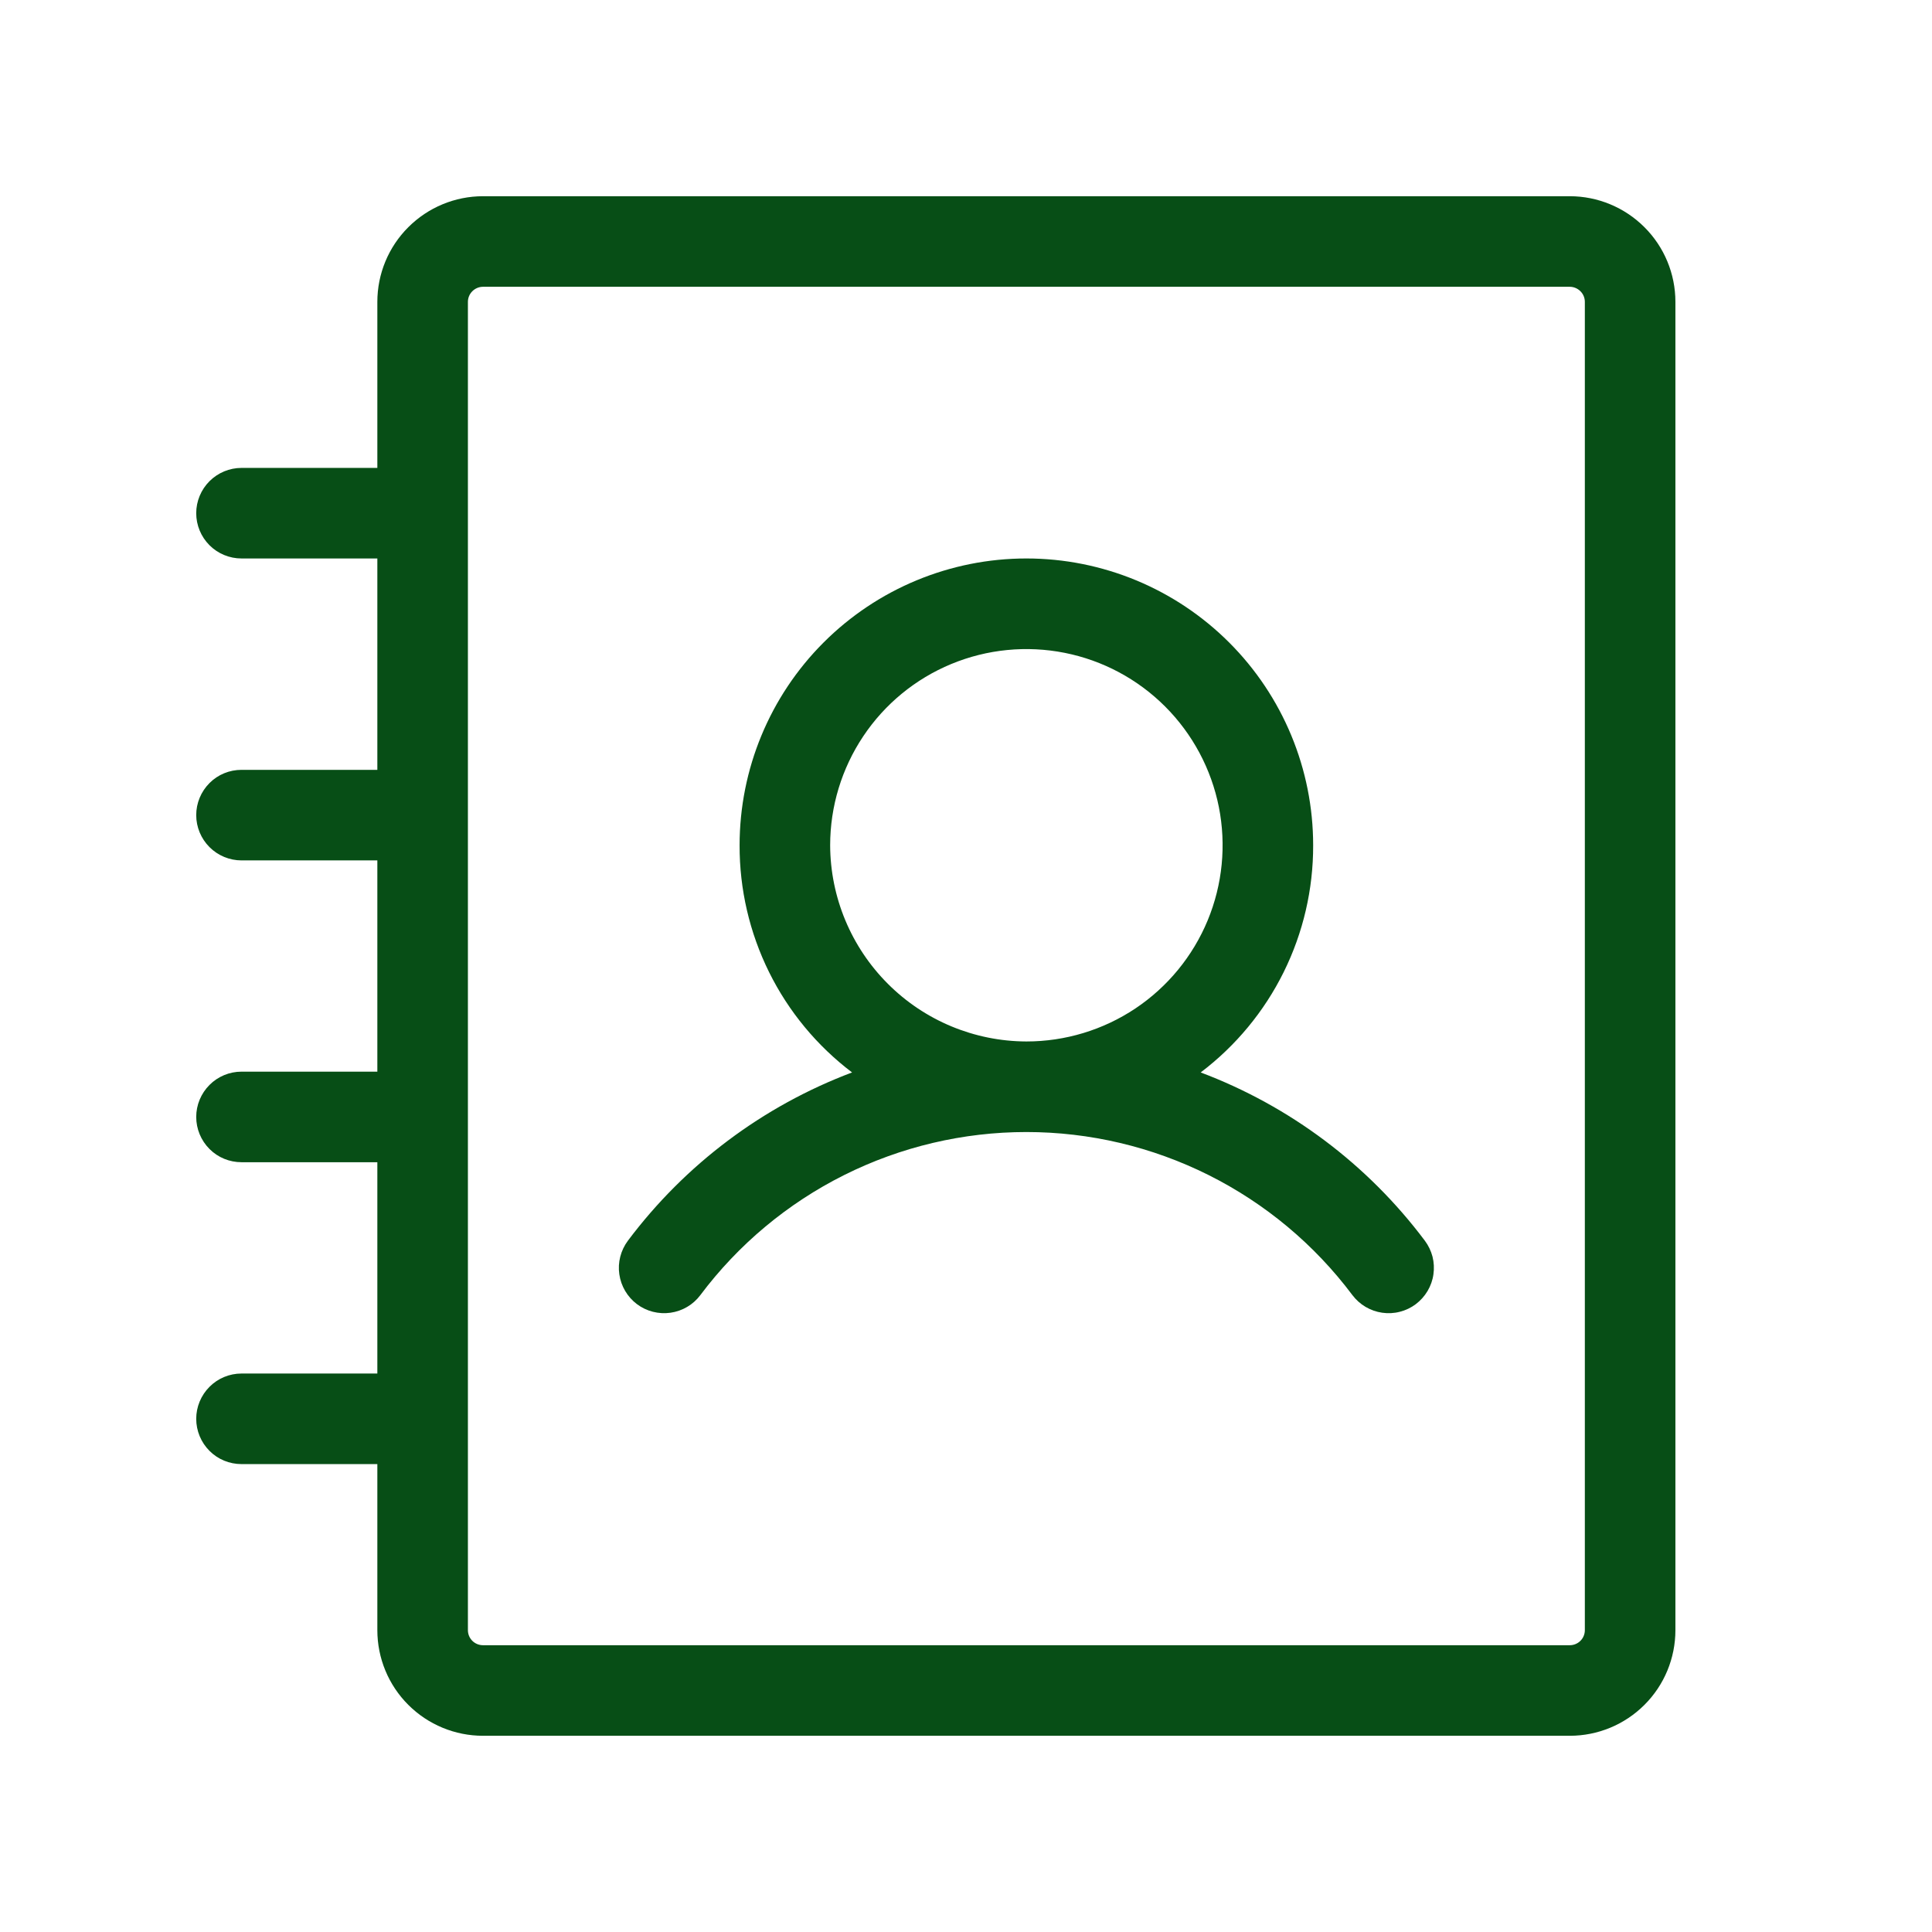 <svg width="32" height="32" viewBox="0 0 32 32" fill="none" xmlns="http://www.w3.org/2000/svg">
<g id="ph:address-book-light">
<g id="Group 81">
<path id="Vector" d="M19.887 17.763C20.468 17.323 20.939 16.754 21.262 16.101C21.585 15.448 21.752 14.729 21.75 14.001C21.75 12.741 21.25 11.533 20.359 10.642C19.468 9.751 18.26 9.25 17 9.25C15.74 9.25 14.532 9.751 13.641 10.642C12.75 11.533 12.25 12.741 12.25 14.001C12.248 14.729 12.415 15.448 12.738 16.101C13.061 16.754 13.532 17.323 14.113 17.763C12.635 18.32 11.347 19.287 10.4 20.55C10.281 20.71 10.229 20.91 10.258 21.107C10.286 21.303 10.391 21.481 10.55 21.601C10.709 21.72 10.909 21.771 11.106 21.743C11.303 21.715 11.481 21.61 11.6 21.451C12.229 20.612 13.044 19.932 13.981 19.463C14.919 18.994 15.952 18.75 17 18.75C18.048 18.75 19.081 18.994 20.019 19.463C20.956 19.932 21.771 20.612 22.4 21.451C22.459 21.529 22.533 21.596 22.618 21.646C22.703 21.696 22.796 21.729 22.894 21.743C22.991 21.757 23.091 21.752 23.186 21.727C23.282 21.703 23.371 21.66 23.45 21.601C23.529 21.541 23.595 21.467 23.645 21.383C23.695 21.298 23.729 21.204 23.742 21.107C23.756 21.009 23.751 20.91 23.727 20.814C23.702 20.719 23.659 20.629 23.6 20.55C22.653 19.287 21.365 18.32 19.887 17.763ZM13.75 14.001C13.75 13.358 13.941 12.729 14.298 12.195C14.655 11.66 15.162 11.244 15.756 10.998C16.35 10.752 17.004 10.688 17.634 10.813C18.265 10.938 18.844 11.248 19.298 11.702C19.753 12.157 20.062 12.736 20.188 13.366C20.313 13.997 20.249 14.65 20.003 15.244C19.757 15.838 19.34 16.346 18.806 16.703C18.271 17.06 17.643 17.25 17 17.25C16.139 17.247 15.314 16.904 14.706 16.295C14.097 15.686 13.753 14.861 13.75 14.001ZM26 3.25H8C7.536 3.25 7.091 3.435 6.763 3.763C6.434 4.091 6.25 4.536 6.25 5V7.75H4C3.801 7.75 3.61 7.83 3.47 7.97C3.329 8.111 3.25 8.302 3.25 8.5C3.25 8.699 3.329 8.89 3.47 9.031C3.61 9.171 3.801 9.25 4 9.25H6.25V12.751H4C3.801 12.751 3.61 12.829 3.47 12.97C3.329 13.111 3.25 13.302 3.25 13.501C3.25 13.699 3.329 13.89 3.47 14.031C3.61 14.171 3.801 14.251 4 14.251H6.25V17.75H4C3.801 17.75 3.61 17.829 3.47 17.97C3.329 18.111 3.25 18.302 3.25 18.5C3.25 18.699 3.329 18.89 3.47 19.031C3.61 19.172 3.801 19.25 4 19.25H6.25V22.75H4C3.801 22.75 3.61 22.829 3.47 22.97C3.329 23.111 3.25 23.302 3.25 23.5C3.25 23.699 3.329 23.89 3.47 24.031C3.61 24.172 3.801 24.25 4 24.25H6.25V27C6.25 27.465 6.434 27.91 6.763 28.238C7.091 28.566 7.536 28.75 8 28.75H26C26.464 28.75 26.909 28.566 27.237 28.238C27.566 27.91 27.75 27.465 27.75 27V5C27.75 4.536 27.566 4.091 27.237 3.763C26.909 3.435 26.464 3.25 26 3.25ZM26.25 27C26.25 27.067 26.224 27.13 26.177 27.177C26.13 27.224 26.066 27.25 26 27.25H8C7.934 27.25 7.87 27.224 7.823 27.177C7.776 27.13 7.75 27.067 7.75 27V5C7.75 4.934 7.776 4.871 7.823 4.824C7.87 4.777 7.934 4.75 8 4.75H26C26.066 4.75 26.13 4.777 26.177 4.824C26.224 4.871 26.25 4.934 26.25 5V27Z" fill="#074E16"/>
</g>
</g>
</svg>
